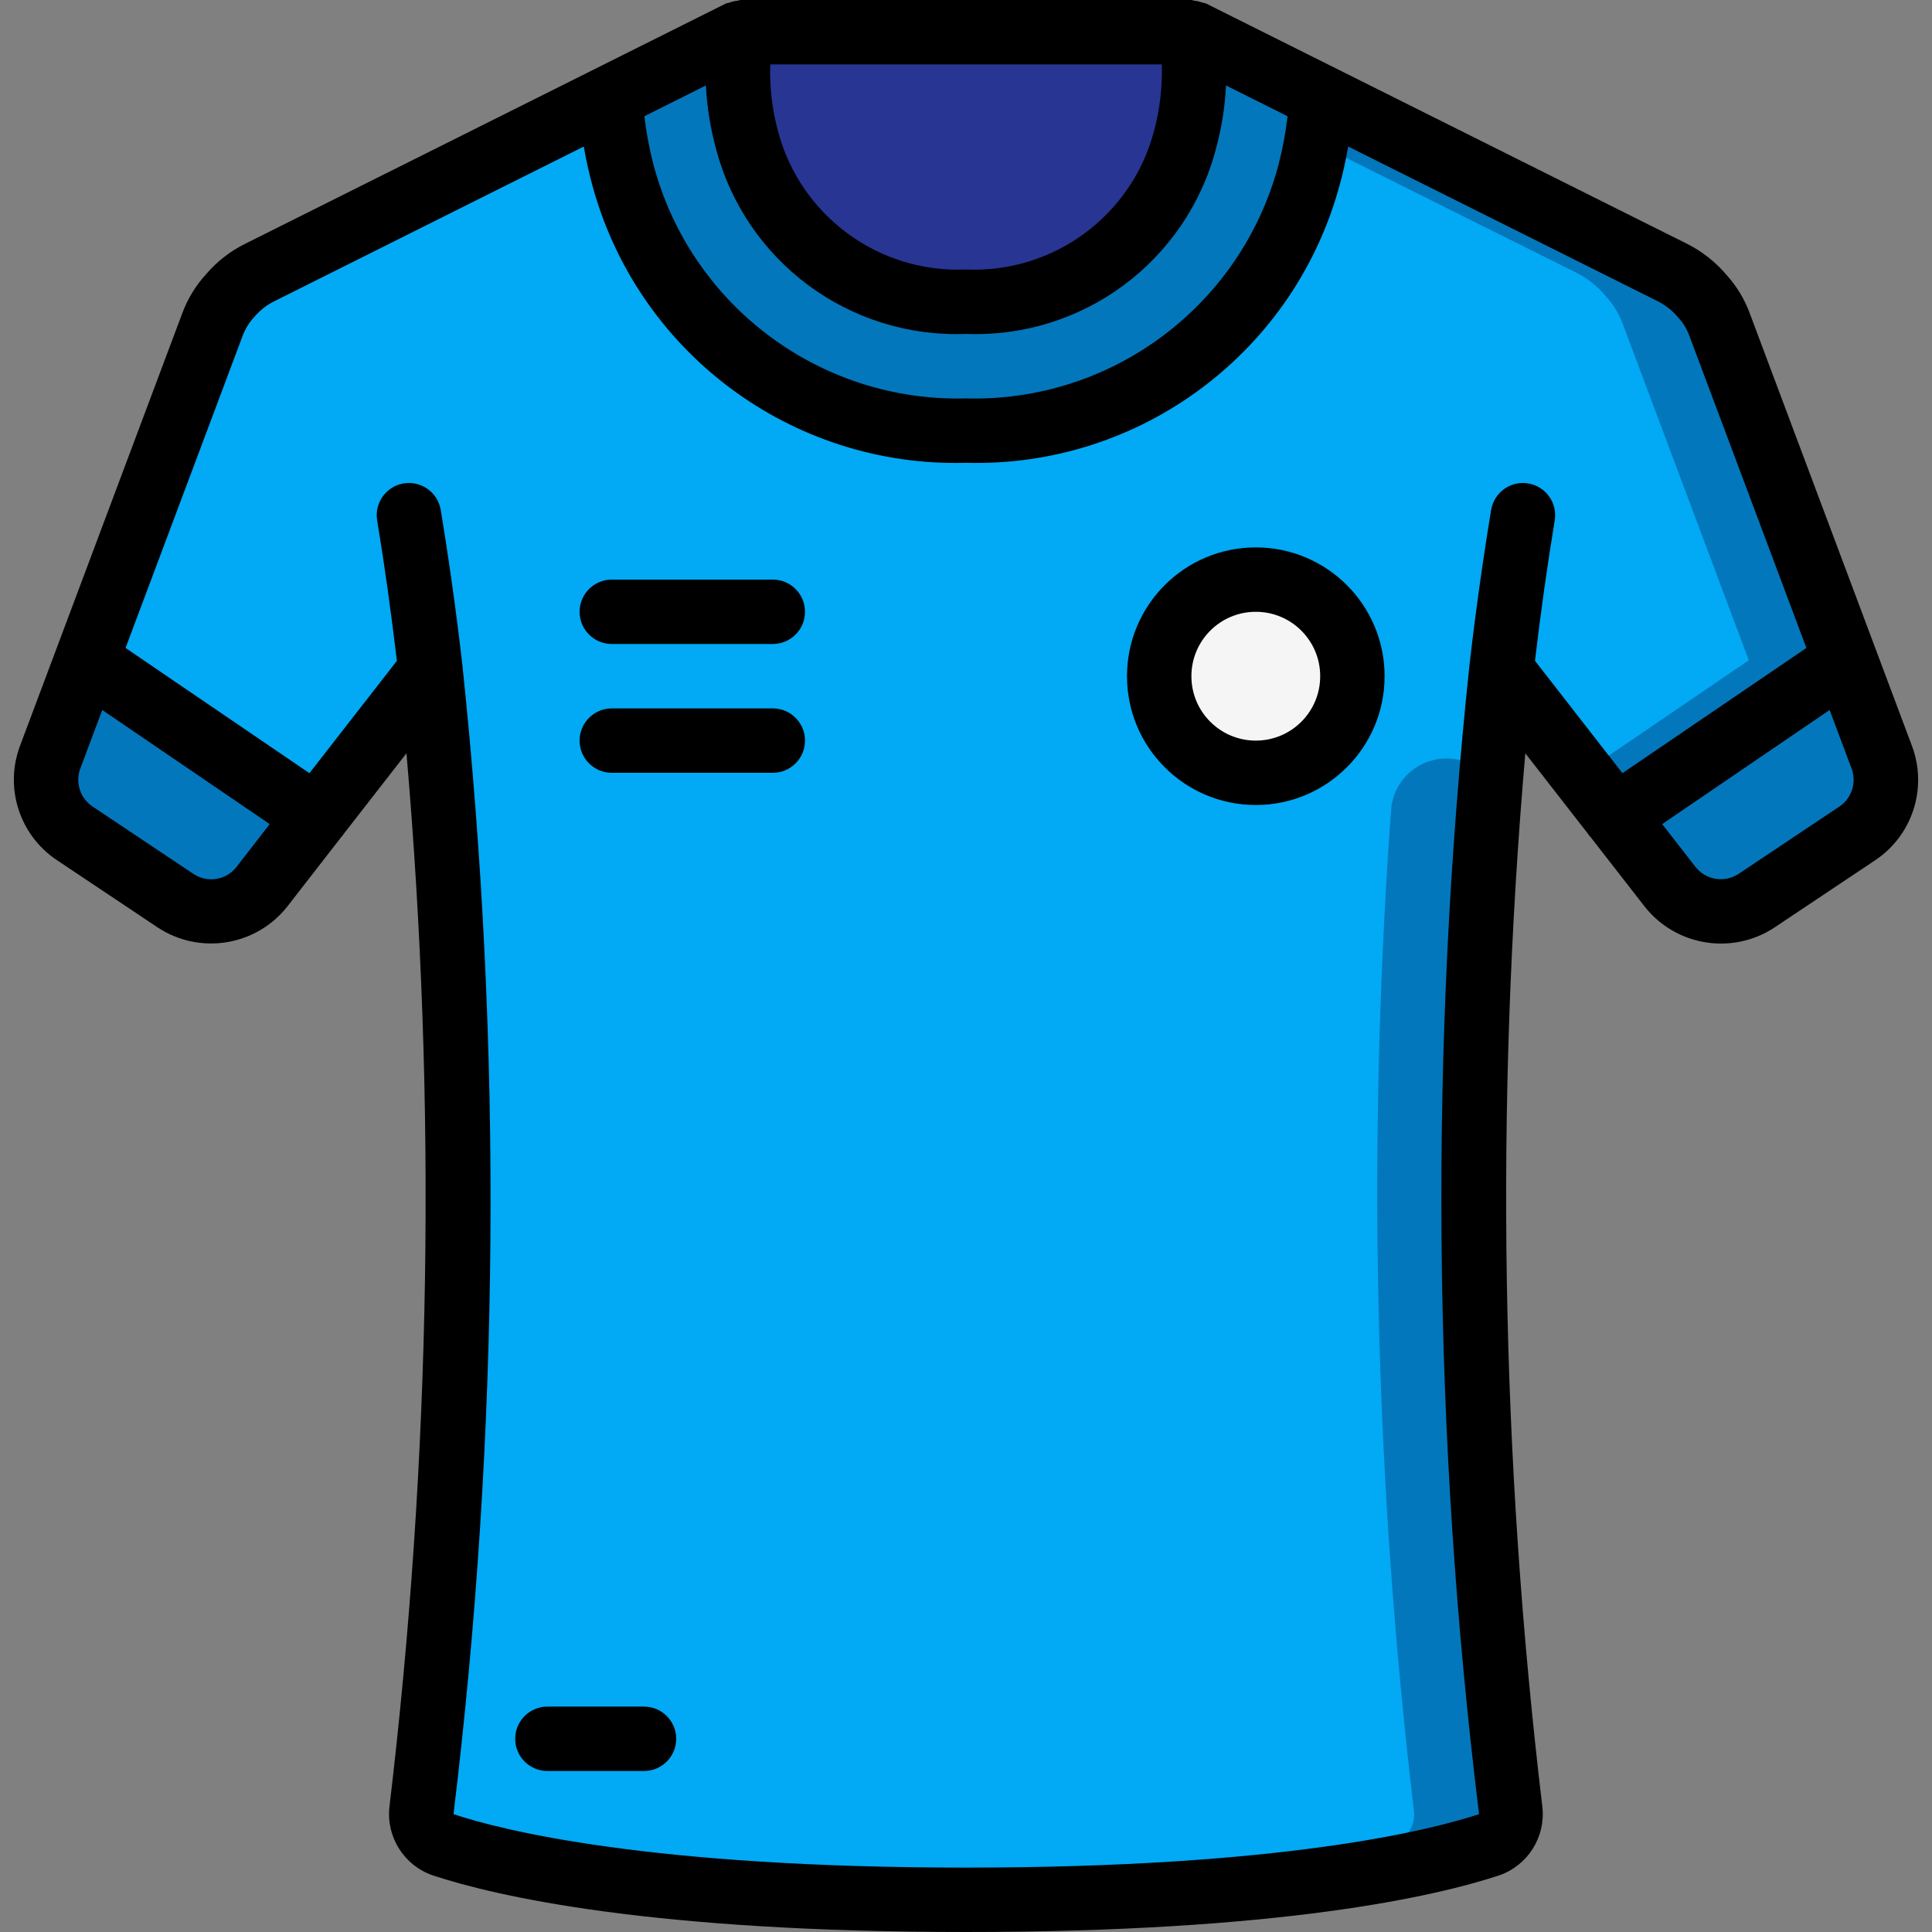 <svg height="512" viewBox="0 0 60 60" width="512" xmlns="http://www.w3.org/2000/svg"><rect x="0" y="0" width="60" height="60" fill="#808080" stroke="none"/><g id="Page-1" fill="none" fill-rule="evenodd"><g id="036---Top"><path id="Path" d="m9.83 25.37-.03.03-1.66 2.13c-.642.83-1.817 1.022-2.69.44l-3.13-2.09c-.772-.518-1.087-1.499-.76-2.37l1.13-3z" fill="#0377bc"/><path id="Path" d="m47.3 16c-.24 1.45-.47 3.05-.67 4.8v.01" fill="#00bcd4"/><path id="Path" d="m13.37 20.81v-.01c-.2-1.75-.43-3.35-.67-4.8" fill="#00bcd4"/><path id="Path" d="m46.63 20.81c-1.248 11.779-1.154 23.662.28 35.42.055.464-.219.904-.66 1.06-1.67.55-6.36 1.71-16.25 1.71s-14.58-1.16-16.25-1.71c-.441-.156-.715-.596-.66-1.06 1.434-11.758 1.528-23.641.28-35.42l-3.54 4.56-7.14-4.86 3.9-10.41c.12-.337.307-.647.55-.91.252-.299.561-.544.91-.72l2.67-1.33 8.22-4.11c.055.801.189 1.595.4 2.37 2.87 10.63 18.45 10.63 21.32 0 .211-.775.345-1.569.4-2.37l8.22 4.11 2.67 1.33c.349.176.658.421.91.72.243.263.43.573.55.91l3.9 10.41-7.14 4.86z" fill="#02a9f4"/><path id="Path" d="m53.41 10.1c-.12-.337-.307-.647-.55-.91-.252-.299-.561-.544-.91-.72l-2.67-1.33-8.22-4.11c-.036.472-.099.941-.188 1.406l5.408 2.7 2.67 1.33c.349.176.658.421.91.72.243.263.43.573.55.91l3.9 10.41-5.177 3.524 1.037 1.34 7.14-4.86z" fill="#0377bc"/><path id="Path" d="m46.28 24.223c-.434-.561-1.168-.798-1.848-.597s-1.168.797-1.229 1.503c-.754 10.366-.517 20.779.707 31.1.055.464-.219.904-.66 1.06-1.583.521-5.886 1.589-14.75 1.7.489.006.983.011 1.5.011 9.89 0 14.58-1.16 16.25-1.71.441-.156.715-.596.66-1.06-1.267-10.622-1.478-21.343-.63-32.007z" fill="#0377bc"/><path id="Path" d="m41.06 3.03c-.055.801-.189 1.595-.4 2.37-2.87 10.63-18.45 10.63-21.32 0-.211-.775-.345-1.569-.4-2.37l4.06-2.03h.01c-.176 1.117-.111 2.26.19 3.35.808 3.062 3.636 5.15 6.8 5.02 3.164.13 5.992-1.958 6.8-5.02.301-1.09.366-2.233.19-3.35h.01z" fill="#0377bc"/><path id="Path" d="m36.8 4.35c-.808 3.062-3.636 5.15-6.8 5.02-3.164.13-5.992-1.958-6.8-5.02-.301-1.09-.366-2.233-.19-3.35h13.98c.176 1.117.111 2.26-.19 3.35z" fill="#283593"/><path id="Path" d="m57.68 25.88-3.13 2.09c-.873.582-2.048.39-2.69-.44l-1.66-2.13-.03-.03 7.14-4.86 1.13 3c.327.871.012 1.852-.76 2.37z" fill="#0377bc"/><circle id="Oval" cx="39" cy="21" fill="#f5f5f5" r="3"/><g fill="#000"><path id="Shape" d="m54.354 9.767c-.16-.45-.406-.864-.726-1.218-.339-.404-.757-.736-1.228-.974l-14.953-7.47c-.036-.011-.074-.019-.111-.026-.076-.028-.155-.047-.236-.056-.035-.003-.066-.023-.1-.023h-14c-.034 0-.064.02-.1.023-.082.008-.162.027-.239.056-.037.007-.074.015-.11.026l-14.958 7.476c-.455.228-.859.545-1.19.932-.329.358-.584.779-.75 1.236l-5.029 13.407c-.493 1.306-.02 2.78 1.141 3.555l3.135 2.094c1.31.861 3.062.574 4.029-.66l1.671-2.152c.017-.021.038-.038.053-.06 0-.006 0-.012.007-.017l1.963-2.522c.943 10.899.765 21.866-.53 32.729-.1.932.457 1.81 1.342 2.117 1.999.66 6.805 1.76 16.565 1.76s14.566-1.1 16.572-1.763c.88-.313 1.43-1.189 1.328-2.117-1.295-10.862-1.473-21.828-.53-32.726l1.962 2.521c0 .005 0 .012.008.018.019.023.039.046.06.067l1.668 2.144c.968 1.238 2.724 1.526 4.037.662l3.134-2.093c1.158-.775 1.629-2.246 1.138-3.55zm-24.354-7.767h6.08c.023.705-.06 1.409-.246 2.089-.699 2.619-3.126 4.4-5.834 4.281-2.709.118-5.136-1.663-5.835-4.283-.185-.68-.268-1.383-.245-2.087zm-7.766 2.611c.915 3.505 4.146 5.901 7.766 5.759 3.619.142 6.849-2.253 7.765-5.757.174-.64.278-1.296.31-1.958l1.911.955c-.06.514-.155 1.024-.286 1.525-1.17 4.366-5.182 7.36-9.7 7.238-4.518.122-8.53-2.872-9.7-7.238-.132-.501-.228-1.011-.289-1.525l1.911-.955c.033.661.138 1.317.312 1.956zm-16.228 22.528-3.126-2.088c-.391-.258-.55-.752-.384-1.19l.68-1.811 5.2 3.543-1.028 1.326c-.319.416-.907.512-1.342.22zm23.994 30.861c-9.834 0-14.422-1.161-15.916-1.66 1.435-11.836 1.528-23.797.279-35.654-.186-1.637-.415-3.269-.676-4.85-.091-.545-.606-.913-1.151-.823s-.913.606-.823 1.151c.235 1.42.438 2.885.613 4.359l-2.716 3.489-5.711-3.889 3.635-9.69c.083-.223.21-.428.374-.6.164-.194.365-.353.591-.468l9.63-4.814c.067.372.143.742.241 1.106 1.379 5.255 6.198 8.867 11.629 8.716 5.431.151 10.25-3.461 11.629-8.716.1-.364.174-.734.241-1.106l9.623 4.809c.243.124.458.296.631.507.155.169.274.368.35.584l3.626 9.672-5.713 3.888-2.716-3.489c.174-1.472.378-2.937.613-4.358.091-.545-.278-1.06-.823-1.151s-1.06.278-1.151.823c-.261 1.581-.49 3.213-.676 4.847-1.253 11.859-1.152 23.821.3 35.657-1.513.499-6.101 1.66-15.935 1.66zm27.124-32.952-3.124 2.087c-.438.295-1.029.198-1.351-.22l-1.029-1.322 5.2-3.543.681 1.814c.165.434.008.925-.377 1.184z" fill-rule="nonzero"/><path id="Path" d="m24 18h-5c-.552 0-1 .448-1 1s.448 1 1 1h5c.552 0 1-.448 1-1s-.448-1-1-1z"/><path id="Path" d="m24 22h-5c-.552 0-1 .448-1 1s.448 1 1 1h5c.552 0 1-.448 1-1s-.448-1-1-1z"/><path id="Shape" d="m39 17c-2.209 0-4 1.791-4 4s1.791 4 4 4 4-1.791 4-4-1.791-4-4-4zm0 6c-1.105 0-2-.895-2-2s.895-2 2-2 2 .895 2 2-.895 2-2 2z" fill-rule="nonzero"/><path id="Path" d="m20 53h-3c-.552 0-1 .448-1 1s.448 1 1 1h3c.552 0 1-.448 1-1s-.448-1-1-1z"/></g></g></g></svg>